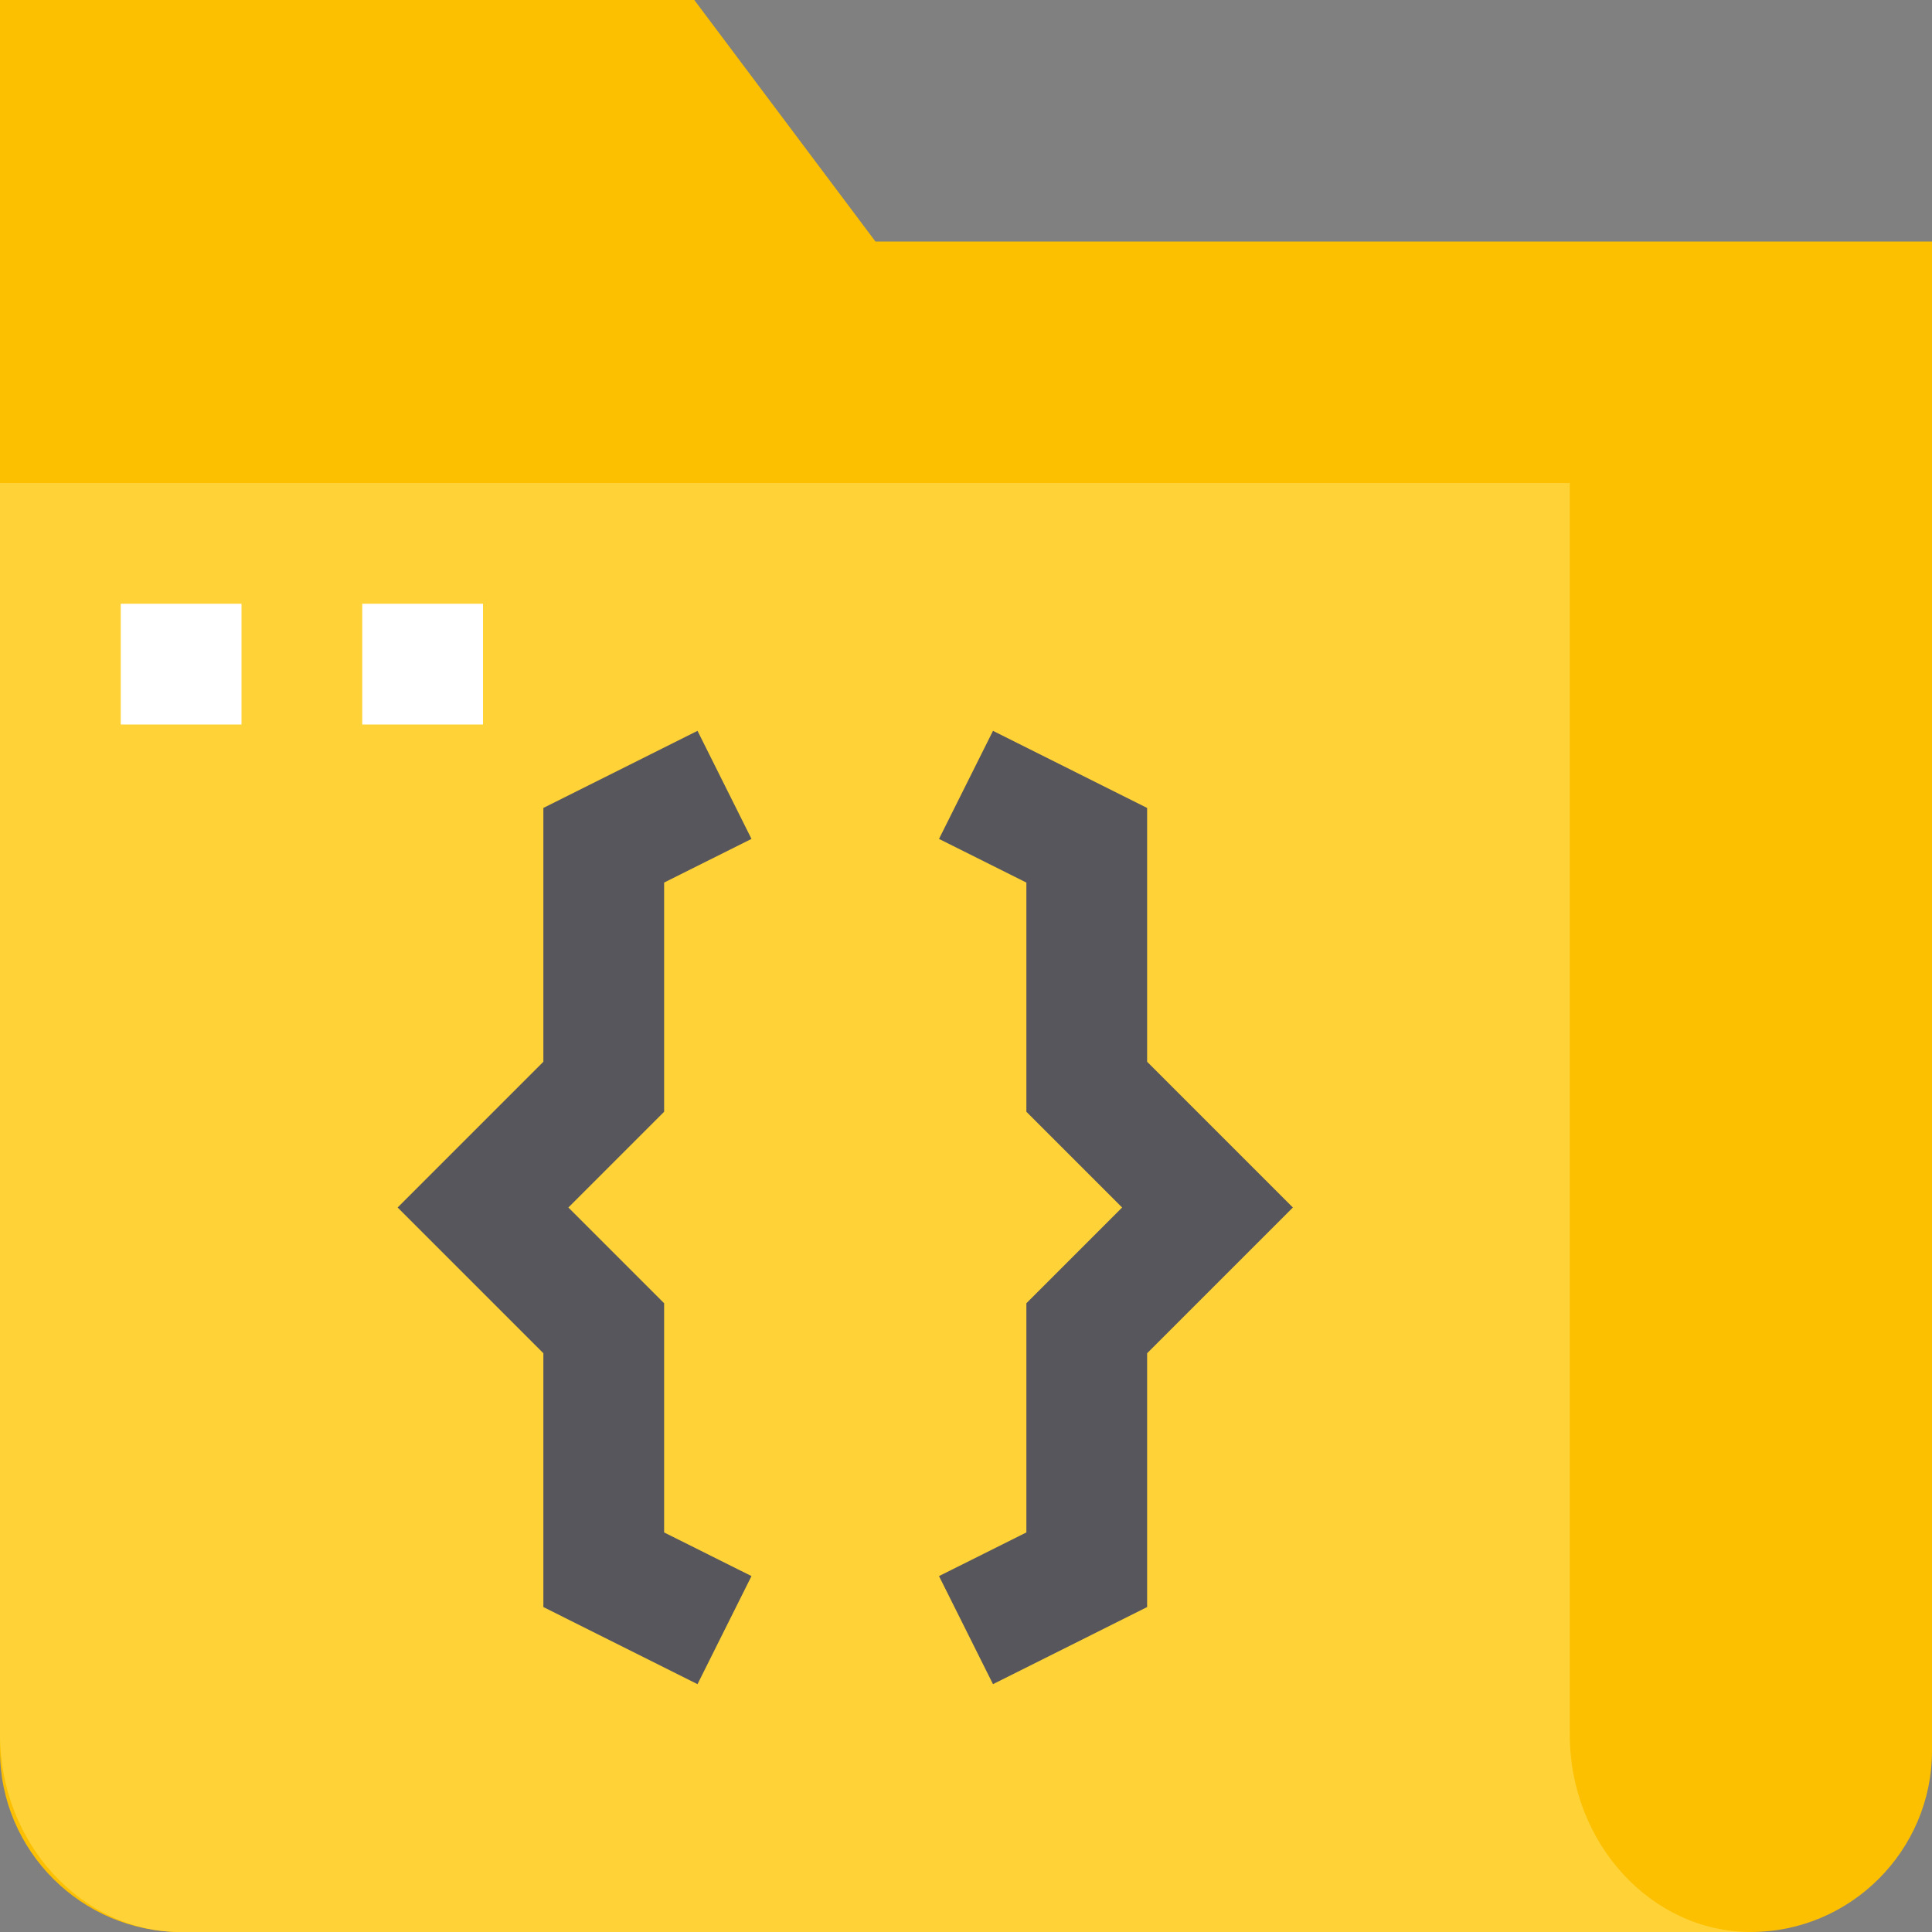 <svg height="512pt" viewBox="0 0 512 512" width="512pt" xmlns="http://www.w3.org/2000/svg"><rect x="0" y="0" width="512" height="512" fill="#808080" stroke="none"/><path d="m512 64v400c0 26.398-21.602 48-48 48h-416c-26.398 0-48-21.602-48-48v-464h184l48 64zm0 0" fill="#fcc000"/><path d="m464 512h-416c-26.398 0-48-23.566-48-52.367v-331.633h416v331.633c0 28.801 21.602 52.367 48 52.367zm0 0" fill="#ffd337"/><path d="m32 160h32v32h-32zm0 0" fill="#fff"/><path d="m96 160h32v32h-32zm0 0" fill="#fff"/><g fill="#57565c"><path d="m263.152 446.32-14.305-28.641 23.152-11.566v-60.738l25.375-25.375-25.375-25.375v-60.738l-23.152-11.566 14.305-28.641 40.848 20.434v67.262l38.625 38.625-38.625 38.625v67.262zm0 0"/><path d="m184.848 446.32-40.848-20.434v-67.262l-38.625-38.625 38.625-38.625v-67.262l40.848-20.434 14.305 28.641-23.152 11.566v60.738l-25.375 25.375 25.375 25.375v60.738l23.152 11.566zm0 0"/></g></svg>